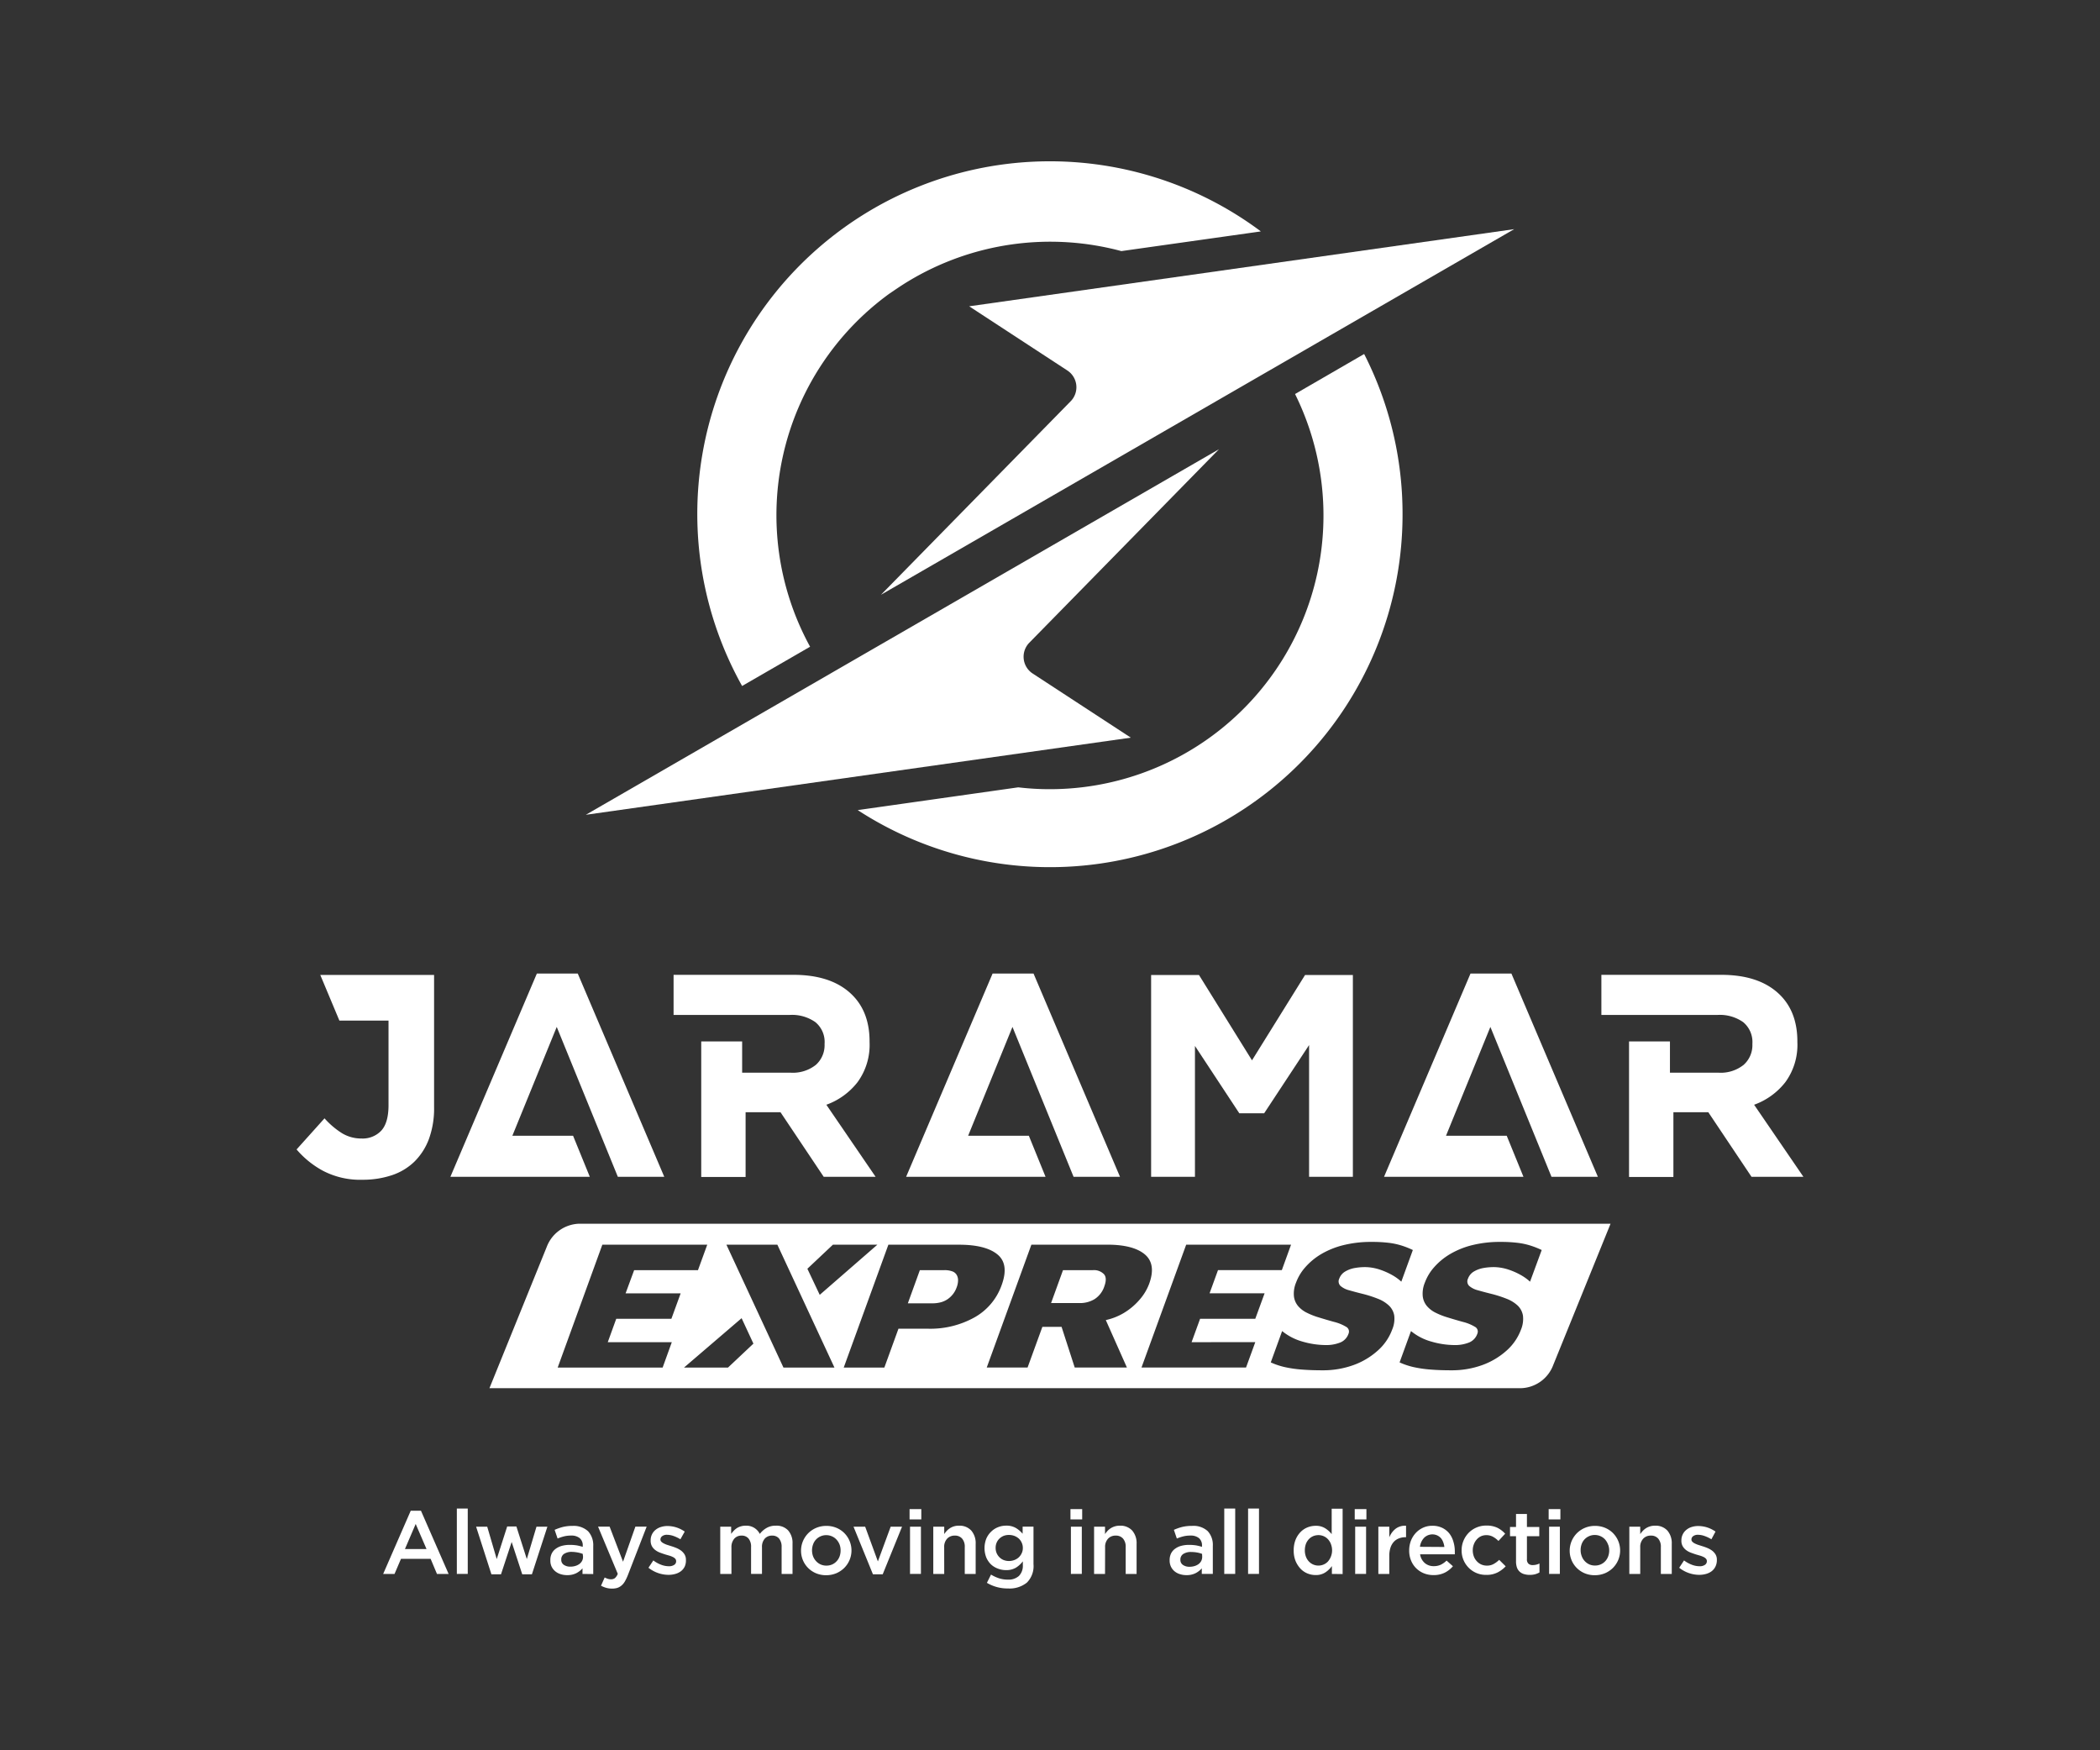 <svg id="Capa_1" data-name="Capa 1" xmlns="http://www.w3.org/2000/svg" viewBox="0 0 510.24 425.2"><rect x="0" y="0" width="510.24" height="425.2" fill="#333333" stroke="none"/><defs><style>.cls-1{fill:#fff;}</style></defs><path class="cls-1" d="M265.57,308.56h-7.29l-2.9,8h7.07a6.8,6.8,0,0,0,3.47-.94,5.84,5.84,0,0,0,2.42-3.18q.71-2-.12-2.91A3.37,3.37,0,0,0,265.57,308.56Z"/><path class="cls-1" d="M231.3,308.83a5.33,5.33,0,0,0-1.8-.27h-6l-2.92,8.06h6a8,8,0,0,0,2-.25,5.42,5.42,0,0,0,1.67-.76,6.05,6.05,0,0,0,1.3-1.23,5.85,5.85,0,0,0,.88-1.61,4.85,4.85,0,0,0,.35-1.79,2.55,2.55,0,0,0-.37-1.32A2,2,0,0,0,231.3,308.83Z"/><path class="cls-1" d="M140.77,297.28a8.71,8.71,0,0,0-7.94,5.66l-13.91,34.3H369.47a8.67,8.67,0,0,0,7.93-5.65l13.92-34.31Zm61.6,5.1h10.8l-14,12.18-3-6.34Zm-39.14,23.68L161,332.23H135.5l10.85-29.85h25.49l-2.25,6.18H154.08L152,314.2h13.38l-2.25,6.17H149.73l-2.06,5.69Zm13.65,6.17H166.19l14-12,2.87,6.18Zm13.48,0L176.5,302.38h12.38l13.87,29.85Zm35.18-9.44H218.3l-3.43,9.44H205l10.85-29.85H233q6.48,0,9.36,2.37t1,7.48a14.52,14.52,0,0,1-6.59,7.81A22.06,22.06,0,0,1,225.54,322.79ZM273,319a14.63,14.63,0,0,1-4.32,1.69l5.13,11.53H261.13l-3.2-9.89h-4.66l-3.6,9.89h-9.92l10.85-29.85H269q6.36,0,9.17,2.37c1.87,1.59,2.22,4,1,7.25a12.42,12.42,0,0,1-2.26,3.72A15.77,15.77,0,0,1,273,319Zm32,7.05-2.25,6.17H277.35l10.86-29.85h25.48l-2.24,6.18H295.94l-2.05,5.64h13.37L305,320.37H291.59l-2.07,5.69ZM338.26,323a12.68,12.68,0,0,1-3.5,5.1,17.94,17.94,0,0,1-5.9,3.52,21.75,21.75,0,0,1-7.57,1.27c-1.82,0-3.5-.06-5-.18a28.93,28.93,0,0,1-4.14-.6,17.52,17.52,0,0,1-3.39-1.14l2.76-7.61a13.66,13.66,0,0,0,5,2.57,20.61,20.61,0,0,0,5.57.83,9.12,9.12,0,0,0,3.57-.63,3.53,3.53,0,0,0,2-2.15,1.3,1.3,0,0,0-.62-1.67,10.49,10.49,0,0,0-2.87-1.17c-1.24-.34-2.64-.75-4.18-1.23a17.71,17.71,0,0,1-2.6-1.07,6.56,6.56,0,0,1-2-1.57,4.48,4.48,0,0,1-1-2.33,6.93,6.93,0,0,1,.51-3.35,11.78,11.78,0,0,1,2.27-3.76,16,16,0,0,1,3.86-3.18,20.18,20.18,0,0,1,5.4-2.17,27.7,27.7,0,0,1,6.81-.78,33.75,33.75,0,0,1,4,.2,17.29,17.29,0,0,1,3.19.65,20.29,20.29,0,0,1,2.85,1.12l-2.8,7.69a11.67,11.67,0,0,0-2.23-1.61,17.35,17.35,0,0,0-2.9-1.29,11.85,11.85,0,0,0-3.28-.63,14,14,0,0,0-2.84.2,6.9,6.9,0,0,0-2.4.87,3.31,3.31,0,0,0-1.42,1.7,1.54,1.54,0,0,0,.27,1.77,5.13,5.13,0,0,0,2.13,1.08q1.45.42,3.27.87a28.75,28.75,0,0,1,3.76,1.21,8.16,8.16,0,0,1,2.65,1.65,4.33,4.33,0,0,1,1.27,2.4A6.69,6.69,0,0,1,338.26,323Zm33.5-11.64a12.09,12.09,0,0,0-2.24-1.61,17,17,0,0,0-2.9-1.29,11.85,11.85,0,0,0-3.28-.63,14,14,0,0,0-2.84.2,6.9,6.9,0,0,0-2.4.87,3.29,3.29,0,0,0-1.41,1.7,1.54,1.54,0,0,0,.26,1.77,5.13,5.13,0,0,0,2.13,1.08q1.46.42,3.27.87a28.75,28.75,0,0,1,3.76,1.21,8.32,8.32,0,0,1,2.66,1.65,4.38,4.38,0,0,1,1.26,2.4,6.78,6.78,0,0,1-.47,3.42,12.78,12.78,0,0,1-3.5,5.1,18.1,18.1,0,0,1-5.91,3.52,21.65,21.65,0,0,1-7.56,1.27q-2.74,0-5-.18a29.15,29.15,0,0,1-4.14-.6,17.52,17.52,0,0,1-3.39-1.14l2.77-7.61a13.51,13.51,0,0,0,5,2.57,20.55,20.55,0,0,0,5.56.83,9.12,9.12,0,0,0,3.57-.63,3.53,3.53,0,0,0,2-2.15,1.3,1.3,0,0,0-.62-1.67,10.49,10.49,0,0,0-2.87-1.17c-1.24-.34-2.64-.75-4.18-1.23a17.71,17.71,0,0,1-2.6-1.07,6.56,6.56,0,0,1-2-1.57,4.48,4.48,0,0,1-1-2.33,6.93,6.93,0,0,1,.51-3.35,11.78,11.78,0,0,1,2.27-3.76,16,16,0,0,1,3.87-3.18,20.11,20.11,0,0,1,5.39-2.17,27.7,27.7,0,0,1,6.81-.78,33.64,33.64,0,0,1,4,.2,17.29,17.29,0,0,1,3.19.65,20.91,20.91,0,0,1,2.86,1.12Z"/><polygon class="cls-1" points="150.12 285.89 161.4 285.89 140.38 236.51 130.44 236.51 109.43 285.89 116.42 285.89 120.43 285.89 143.31 285.89 139.24 275.91 124.49 275.91 135.27 249.47 150.12 285.89"/><polygon class="cls-1" points="260.85 285.89 272.13 285.89 251.12 236.51 241.17 236.51 220.16 285.89 227.15 285.89 231.16 285.89 254.04 285.89 249.98 275.91 235.23 275.91 246 249.47 260.85 285.89"/><polygon class="cls-1" points="376.97 285.89 388.24 285.89 367.23 236.51 357.29 236.51 336.28 285.89 343.27 285.89 347.27 285.89 370.16 285.89 366.09 275.91 351.34 275.91 362.12 249.47 376.97 285.89"/><polygon class="cls-1" points="317.09 236.86 304.2 257.59 291.32 236.86 279.69 236.86 279.69 285.89 290.34 285.89 290.34 254.09 301.12 270.46 307.15 270.46 318.07 253.88 318.07 285.89 328.71 285.89 328.71 236.86 317.09 236.86"/><path class="cls-1" d="M426.2,268.38a16.86,16.86,0,0,0,7.6-5.5,15.36,15.36,0,0,0,2.91-9.7V253q0-7.64-4.87-11.91t-13.62-4.27H389.09v9.74h28.22a9.86,9.86,0,0,1,6.23,1.75,6.26,6.26,0,0,1,2.24,5.25v.14a6.38,6.38,0,0,1-2.14,5,8.93,8.93,0,0,1-6.12,1.89H405.75V253h-9.94v32.93h10.78V270.2h8.48l10.5,15.69h12.61Z"/><path class="cls-1" d="M200.78,268.38a16.83,16.83,0,0,0,7.59-5.5,15.36,15.36,0,0,0,2.91-9.7V253q0-7.64-4.87-11.91t-13.62-4.27H163.66v9.74h28.22a9.86,9.86,0,0,1,6.23,1.75,6.23,6.23,0,0,1,2.24,5.25v.14a6.41,6.41,0,0,1-2.13,5,9,9,0,0,1-6.13,1.89H180.32V253h-9.94v32.93h10.78V270.2h8.48l10.5,15.69h12.61Z"/><path class="cls-1" d="M77.82,236.85l4.64,11.08H94.4v20.53c0,2.85-.58,4.91-1.75,6.2a6.22,6.22,0,0,1-4.83,1.92,9,9,0,0,1-4.73-1.29,19.8,19.8,0,0,1-4.24-3.61l-6.79,7.56a22.47,22.47,0,0,0,6.41,5.18,19.48,19.48,0,0,0,9.63,2.18,22.16,22.16,0,0,0,7.07-1.09,14.33,14.33,0,0,0,5.5-3.29,15.18,15.18,0,0,0,3.54-5.5,21.67,21.67,0,0,0,1.26-7.77V236.85Z"/><path class="cls-1" d="M340.78,125a85.66,85.66,0,0,1-132.38,71.8l39-5.53a64.91,64.91,0,0,0,7.68.45,66.49,66.49,0,0,0,59.58-96L331.45,86A85.4,85.4,0,0,1,340.78,125Z"/><path class="cls-1" d="M306.27,56.23,272.46,61a66.68,66.68,0,0,0-51.79,7.34c-1.57.94-3.1,2-4.58,3a66.5,66.5,0,0,0-19.26,85.77l-16.52,9.54a85.67,85.67,0,0,1,126-110.47Z"/><path class="cls-1" d="M296.19,109.12,142.34,197.94,274.76,179.2l-23.85-15.58a4.87,4.87,0,0,1-.82-7.48Z"/><path class="cls-1" d="M214.05,144.49,367.9,55.67,235.48,74.41,259.33,90a4.86,4.86,0,0,1,.81,7.48Z"/><path class="cls-1" d="M109,382.36h-2.83l-1.54-3.67h-7.2l-1.57,3.67H93.1L99.8,367h2.48Zm-8-12.14-2.61,6.09h5.24Z"/><path class="cls-1" d="M111,382.36V366.48h2.65v15.88Z"/><path class="cls-1" d="M128,378.75l2.35-7.87H133l-3.76,11.57h-2.35l-2.57-7.85-2.59,7.85H119.4l-3.72-11.57h2.7l2.31,7.87,2.54-7.92h2.24Z"/><path class="cls-1" d="M141.53,382.36V381a5,5,0,0,1-1.5,1.17,4.73,4.73,0,0,1-2.22.48,5.06,5.06,0,0,1-1.57-.23,3.77,3.77,0,0,1-1.29-.67,3.49,3.49,0,0,1-.9-1.11,3.38,3.38,0,0,1-.33-1.53V379a3.52,3.52,0,0,1,.35-1.63,3.15,3.15,0,0,1,1-1.15,4.49,4.49,0,0,1,1.48-.69,7.4,7.4,0,0,1,1.86-.23,11.1,11.1,0,0,1,1.78.13,12.45,12.45,0,0,1,1.4.35v-.28a2.27,2.27,0,0,0-.73-1.83,3.14,3.14,0,0,0-2.1-.63,7.05,7.05,0,0,0-1.74.2,10.74,10.74,0,0,0-1.54.52l-.72-2.11a12.72,12.72,0,0,1,2-.7,9.81,9.81,0,0,1,2.41-.26A5.15,5.15,0,0,1,142.9,372a5,5,0,0,1,1.24,3.58v6.81Zm.06-4.87a7,7,0,0,0-1.18-.33A8.41,8.41,0,0,0,139,377a3.39,3.39,0,0,0-1.94.48,1.57,1.57,0,0,0-.69,1.37v.05a1.42,1.42,0,0,0,.64,1.26,2.74,2.74,0,0,0,1.58.43,4.14,4.14,0,0,0,1.2-.17,3.16,3.16,0,0,0,1-.49,2.35,2.35,0,0,0,.65-.76,2.18,2.18,0,0,0,.22-1Z"/><path class="cls-1" d="M152.54,382.69a11.8,11.8,0,0,1-.72,1.5,3.76,3.76,0,0,1-.83,1,3.09,3.09,0,0,1-1,.56,4.27,4.27,0,0,1-1.24.17,5.09,5.09,0,0,1-1.47-.19,6.08,6.08,0,0,1-1.25-.51l.89-2a4.83,4.83,0,0,0,.75.32,2.67,2.67,0,0,0,.8.12,1.53,1.53,0,0,0,.93-.28,2.6,2.6,0,0,0,.7-1.05l-4.79-11.46h2.81l3.26,8.52,3-8.52h2.74Z"/><path class="cls-1" d="M166.37,380.56a3.19,3.19,0,0,1-.9,1.12,4,4,0,0,1-1.36.67,6,6,0,0,1-1.68.23,7.75,7.75,0,0,1-2.51-.43,8,8,0,0,1-2.36-1.29l1.18-1.78a7.62,7.62,0,0,0,1.9,1.05,5.28,5.28,0,0,0,1.86.36,2.23,2.23,0,0,0,1.32-.34,1,1,0,0,0,.46-.9v0a.88.88,0,0,0-.2-.57,1.84,1.84,0,0,0-.57-.42,5.52,5.52,0,0,0-.83-.33l-1-.29c-.42-.13-.85-.28-1.28-.44a4.38,4.38,0,0,1-1.15-.62,3.12,3.12,0,0,1-.84-.93,2.76,2.76,0,0,1-.32-1.38v-.05a3.28,3.28,0,0,1,.31-1.45,3.16,3.16,0,0,1,.87-1.11,3.83,3.83,0,0,1,1.31-.7,5.2,5.2,0,0,1,1.6-.24,7.36,7.36,0,0,1,2.19.35,7.74,7.74,0,0,1,2,1l-1.05,1.87a8.77,8.77,0,0,0-1.67-.8,5,5,0,0,0-1.57-.29,1.86,1.86,0,0,0-1.18.33,1,1,0,0,0-.43.82V374a.73.73,0,0,0,.22.53,2.05,2.05,0,0,0,.58.41,5.31,5.31,0,0,0,.82.35l1,.32q.63.19,1.26.45a5.7,5.7,0,0,1,1.14.64,3.38,3.38,0,0,1,.84.93,2.5,2.5,0,0,1,.33,1.33v0A3.58,3.58,0,0,1,166.37,380.56Z"/><path class="cls-1" d="M186.24,371.2a4.27,4.27,0,0,1,2.25-.56,3.84,3.84,0,0,1,3,1.14,4.6,4.6,0,0,1,1.07,3.25v7.33h-2.65v-6.51a3.17,3.17,0,0,0-.61-2.08,2.1,2.1,0,0,0-1.71-.72,2.32,2.32,0,0,0-1.77.73,3,3,0,0,0-.68,2.11v6.47h-2.65v-6.53a3.07,3.07,0,0,0-.61-2.06,2.1,2.1,0,0,0-1.71-.72,2.25,2.25,0,0,0-1.77.76,3.08,3.08,0,0,0-.68,2.11v6.44H175V370.88h2.65v1.75a8.89,8.89,0,0,1,.61-.74,4.68,4.68,0,0,1,.75-.64,3.69,3.69,0,0,1,1-.45,4,4,0,0,1,1.18-.16,3.62,3.62,0,0,1,3.42,2A5.49,5.49,0,0,1,186.24,371.2Z"/><path class="cls-1" d="M206.41,379a6.06,6.06,0,0,1-1.28,1.9,6.28,6.28,0,0,1-1.95,1.3,6.38,6.38,0,0,1-2.46.47,6.21,6.21,0,0,1-2.42-.46,5.93,5.93,0,0,1-1.94-1.29,5.9,5.9,0,0,1-1.73-4.21,6,6,0,0,1,3.69-5.54,6.15,6.15,0,0,1,2.45-.48,6.28,6.28,0,0,1,2.44.46,5.93,5.93,0,0,1,1.94,1.29,6,6,0,0,1,1.26,6.56ZM204,375.23a3.89,3.89,0,0,0-.73-1.19,3.35,3.35,0,0,0-1.1-.8,3.31,3.31,0,0,0-1.42-.3,3.24,3.24,0,0,0-1.41.3,3.36,3.36,0,0,0-1.1.79,3.42,3.42,0,0,0-.69,1.17,4.24,4.24,0,0,0,0,2.87,3.73,3.73,0,0,0,.73,1.18,3.5,3.5,0,0,0,1.1.8,3.4,3.4,0,0,0,1.4.29,3.45,3.45,0,0,0,1.43-.29,3.25,3.25,0,0,0,1.09-.8,3.34,3.34,0,0,0,.7-1.16,4.17,4.17,0,0,0,.24-1.43A4,4,0,0,0,204,375.23Z"/><path class="cls-1" d="M216.41,370.88h2.76l-4.7,11.57H212.1l-4.72-11.57h2.83l3.09,8.44Z"/><path class="cls-1" d="M221,369.11v-2.5h2.85v2.5Zm.11,13.25V370.88h2.65v11.48Z"/><path class="cls-1" d="M229.42,382.36h-2.66V370.88h2.66v1.8a5.83,5.83,0,0,1,.61-.78,4.49,4.49,0,0,1,.78-.65,3.86,3.86,0,0,1,2.19-.61,3.84,3.84,0,0,1,3,1.19,4.67,4.67,0,0,1,1.06,3.22v7.31h-2.65v-6.51a3,3,0,0,0-.64-2.07,2.24,2.24,0,0,0-1.8-.73,2.43,2.43,0,0,0-1.85.75,2.9,2.9,0,0,0-.71,2.09Z"/><path class="cls-1" d="M249.5,384.47a6.69,6.69,0,0,1-4.57,1.42,9.76,9.76,0,0,1-5.14-1.37l1-2a9.28,9.28,0,0,0,1.92.89,6.86,6.86,0,0,0,2.17.33,3.73,3.73,0,0,0,2.7-.9,3.52,3.52,0,0,0,.94-2.65v-.89a6.29,6.29,0,0,1-1.68,1.54,4.48,4.48,0,0,1-2.37.59,5.41,5.41,0,0,1-2-.36,5,5,0,0,1-1.66-1,5.15,5.15,0,0,1-1.17-1.7,6.29,6.29,0,0,1,0-4.57,5.15,5.15,0,0,1,1.17-1.7A5,5,0,0,1,242.5,371a5.24,5.24,0,0,1,1.95-.37,4.49,4.49,0,0,1,2.4.58,6.62,6.62,0,0,1,1.62,1.39v-1.73h2.64V380A5.65,5.65,0,0,1,249.5,384.47Zm-1.26-9.72a3.09,3.09,0,0,0-.72-1,3.63,3.63,0,0,0-1.08-.64,3.78,3.78,0,0,0-1.3-.22,3.55,3.55,0,0,0-1.28.22,3.38,3.38,0,0,0-1,.64,3,3,0,0,0-.7,1,3.16,3.16,0,0,0-.25,1.29,3.21,3.21,0,0,0,.26,1.3,3.27,3.27,0,0,0,.7,1,3,3,0,0,0,1,.65,3.58,3.58,0,0,0,1.27.23,3.78,3.78,0,0,0,1.3-.23,3.28,3.28,0,0,0,1.08-.65,3.23,3.23,0,0,0,.72-1,2.84,2.84,0,0,0,.28-1.29A3,3,0,0,0,248.24,374.75Z"/><path class="cls-1" d="M260.09,369.11v-2.5h2.85v2.5Zm.11,13.25V370.88h2.65v11.48Z"/><path class="cls-1" d="M268.49,382.36h-2.66V370.88h2.66v1.8a5.83,5.83,0,0,1,.61-.78,4.21,4.21,0,0,1,.79-.65,3.91,3.91,0,0,1,1-.45,4.12,4.12,0,0,1,1.21-.16,3.84,3.84,0,0,1,3,1.19,4.67,4.67,0,0,1,1.06,3.22v7.31h-2.65v-6.51a3,3,0,0,0-.64-2.07,2.24,2.24,0,0,0-1.8-.73,2.43,2.43,0,0,0-1.85.75,2.9,2.9,0,0,0-.71,2.09Z"/><path class="cls-1" d="M292,382.36V381a5,5,0,0,1-1.5,1.17,4.73,4.73,0,0,1-2.22.48,5,5,0,0,1-1.56-.23,3.73,3.73,0,0,1-1.3-.67,3.34,3.34,0,0,1-.89-1.11,3.38,3.38,0,0,1-.34-1.53V379a3.66,3.66,0,0,1,.35-1.63,3.18,3.18,0,0,1,1-1.15,4.4,4.4,0,0,1,1.48-.69,7.29,7.29,0,0,1,1.86-.23,11,11,0,0,1,1.77.13,11.93,11.93,0,0,1,1.4.35v-.28a2.3,2.3,0,0,0-.72-1.83,3.14,3.14,0,0,0-2.1-.63,6.94,6.94,0,0,0-1.74.2,10.86,10.86,0,0,0-1.55.52l-.72-2.11a12.72,12.72,0,0,1,2-.7,9.9,9.9,0,0,1,2.42-.26,5.11,5.11,0,0,1,3.8,1.27,4.92,4.92,0,0,1,1.24,3.58v6.81Zm.07-4.87a7.18,7.18,0,0,0-1.19-.33,8.29,8.29,0,0,0-1.44-.13,3.37,3.37,0,0,0-1.94.48,1.58,1.58,0,0,0-.7,1.37v.05a1.43,1.43,0,0,0,.65,1.26,2.71,2.71,0,0,0,1.57.43,4.21,4.21,0,0,0,1.21-.17,3.28,3.28,0,0,0,1-.49,2.32,2.32,0,0,0,.64-.76,2.19,2.19,0,0,0,.23-1Z"/><path class="cls-1" d="M297.46,382.36V366.48h2.66v15.88Z"/><path class="cls-1" d="M303.25,382.36V366.48h2.65v15.88Z"/><path class="cls-1" d="M323.61,382.36v-1.91A6,6,0,0,1,322,382a4.12,4.12,0,0,1-2.33.63,5.21,5.21,0,0,1-2-.39,4.87,4.87,0,0,1-1.69-1.16,6.31,6.31,0,0,1-1.2-1.88,6.75,6.75,0,0,1-.45-2.55,7,7,0,0,1,.44-2.55,5.81,5.81,0,0,1,1.19-1.88,4.91,4.91,0,0,1,1.7-1.16,5.26,5.26,0,0,1,2-.39,4.16,4.16,0,0,1,2.34.61,6.24,6.24,0,0,1,1.56,1.41v-6.18h2.66v15.88Zm-.23-7.26a3.84,3.84,0,0,0-.72-1.17,3.16,3.16,0,0,0-2.32-1,3.38,3.38,0,0,0-1.27.25,3.06,3.06,0,0,0-1.05.73,3.5,3.5,0,0,0-.72,1.16,4.48,4.48,0,0,0-.26,1.56,4.3,4.3,0,0,0,.26,1.53,3.45,3.45,0,0,0,.72,1.17,3.15,3.15,0,0,0,2.32,1,3.16,3.16,0,0,0,2.32-1,4.17,4.17,0,0,0,.72-4.21Z"/><path class="cls-1" d="M329.16,369.11v-2.5H332v2.5Zm.11,13.25V370.88h2.65v11.48Z"/><path class="cls-1" d="M337.56,382.36H334.9V370.88h2.66v2.59a5,5,0,0,1,1.54-2.09,3.75,3.75,0,0,1,2.53-.72v2.78h-.16a4.19,4.19,0,0,0-1.58.29,3.21,3.21,0,0,0-1.24.84,3.9,3.9,0,0,0-.81,1.43,6.33,6.33,0,0,0-.28,2Z"/><path class="cls-1" d="M346.19,379.72a3.28,3.28,0,0,0,2.18.75,3.91,3.91,0,0,0,1.7-.35,5.5,5.5,0,0,0,1.41-1l1.54,1.37a6.35,6.35,0,0,1-2,1.57,6,6,0,0,1-2.73.58,6.14,6.14,0,0,1-2.32-.43,5.66,5.66,0,0,1-1.87-1.22,5.58,5.58,0,0,1-1.25-1.88,6.22,6.22,0,0,1-.46-2.45,6.64,6.64,0,0,1,.41-2.33,5.94,5.94,0,0,1,1.17-1.9,5.53,5.53,0,0,1,1.77-1.29,5.26,5.26,0,0,1,2.26-.48,5.38,5.38,0,0,1,2.41.5,5,5,0,0,1,1.72,1.35,5.83,5.83,0,0,1,1,2,8,8,0,0,1,.35,2.37c0,.11,0,.23,0,.35s0,.23,0,.36h-8.44A3.48,3.48,0,0,0,346.19,379.72Zm4.75-3.91a4.53,4.53,0,0,0-.29-1.18,3.08,3.08,0,0,0-.58-1,2.85,2.85,0,0,0-.89-.64,2.86,2.86,0,0,0-3.17.6,3.82,3.82,0,0,0-1,2.18Z"/><path class="cls-1" d="M363.86,382a5.82,5.82,0,0,1-2.76.59,5.82,5.82,0,0,1-4.27-1.75,5.93,5.93,0,0,1-1.7-4.21,6,6,0,0,1,.45-2.32,6.07,6.07,0,0,1,1.25-1.92,5.84,5.84,0,0,1,1.9-1.3,5.93,5.93,0,0,1,2.39-.48,6.06,6.06,0,0,1,2.71.54,6.42,6.42,0,0,1,1.88,1.44l-1.63,1.76a5.89,5.89,0,0,0-1.3-1,3.27,3.27,0,0,0-1.68-.41,3,3,0,0,0-1.33.3,3.16,3.16,0,0,0-1,.79,3.75,3.75,0,0,0-.68,1.17,3.89,3.89,0,0,0-.25,1.42,4.11,4.11,0,0,0,.25,1.46,3.46,3.46,0,0,0,.71,1.17,3.31,3.31,0,0,0,1.08.8,3.37,3.37,0,0,0,1.4.29,3.24,3.24,0,0,0,1.64-.4,6.45,6.45,0,0,0,1.34-1l1.58,1.57A7.2,7.2,0,0,1,363.86,382Z"/><path class="cls-1" d="M371,378.77a1.4,1.4,0,0,0,.37,1.1,1.48,1.48,0,0,0,1.05.34,3.65,3.65,0,0,0,1.63-.39V382a5,5,0,0,1-1.07.44,5.1,5.1,0,0,1-1.3.15,4.77,4.77,0,0,1-1.34-.18,2.64,2.64,0,0,1-1.06-.56,2.5,2.5,0,0,1-.69-1,4.61,4.61,0,0,1-.24-1.6v-6.06h-1.46v-2.24h1.46v-3.16H371v3.16H374v2.24H371Z"/><path class="cls-1" d="M376.28,369.11v-2.5h2.85v2.5Zm.11,13.25V370.88H379v11.48Z"/><path class="cls-1" d="M393.17,379a6.06,6.06,0,0,1-1.28,1.9,6.17,6.17,0,0,1-1.95,1.3,6.38,6.38,0,0,1-2.46.47,6.21,6.21,0,0,1-2.42-.46,6,6,0,0,1-1.94-1.29,5.9,5.9,0,0,1-1.73-4.21,6,6,0,0,1,3.69-5.54,6.15,6.15,0,0,1,2.45-.48,6.28,6.28,0,0,1,2.44.46,5.93,5.93,0,0,1,1.94,1.29,6,6,0,0,1,1.26,6.56Zm-2.44-3.72A3.89,3.89,0,0,0,390,374a3.35,3.35,0,0,0-1.1-.8,3.31,3.31,0,0,0-1.42-.3,3.24,3.24,0,0,0-1.41.3,3.36,3.36,0,0,0-1.1.79,3.42,3.42,0,0,0-.69,1.17,4.11,4.11,0,0,0-.23,1.42,3.92,3.92,0,0,0,.26,1.45,3.5,3.5,0,0,0,1.82,2,3.4,3.4,0,0,0,1.4.29,3.45,3.45,0,0,0,1.43-.29,3.39,3.39,0,0,0,1.1-.8,3.47,3.47,0,0,0,.69-1.16,4.17,4.17,0,0,0,.24-1.43A4,4,0,0,0,390.73,375.23Z"/><path class="cls-1" d="M398.53,382.36h-2.65V370.88h2.65v1.8a6.85,6.85,0,0,1,.62-.78,4.49,4.49,0,0,1,.78-.65,4.16,4.16,0,0,1,1-.45,4.05,4.05,0,0,1,1.2-.16,3.84,3.84,0,0,1,3,1.19,4.67,4.67,0,0,1,1.06,3.22v7.31h-2.65v-6.51a3,3,0,0,0-.64-2.07,2.24,2.24,0,0,0-1.8-.73,2.43,2.43,0,0,0-1.85.75,2.9,2.9,0,0,0-.72,2.09Z"/><path class="cls-1" d="M416.81,380.56a3.19,3.19,0,0,1-.9,1.12,4,4,0,0,1-1.36.67,6.09,6.09,0,0,1-1.68.23,7.7,7.7,0,0,1-2.51-.43,7.89,7.89,0,0,1-2.36-1.29l1.17-1.78a7.85,7.85,0,0,0,1.91,1.05,5.28,5.28,0,0,0,1.86.36,2.17,2.17,0,0,0,1.31-.34,1.05,1.05,0,0,0,.47-.9v0a.84.84,0,0,0-.21-.57,1.68,1.68,0,0,0-.56-.42,6,6,0,0,0-.83-.33l-1-.29c-.42-.13-.84-.28-1.27-.44a4.38,4.38,0,0,1-1.15-.62,3.12,3.12,0,0,1-.84-.93,2.66,2.66,0,0,1-.33-1.38v-.05a3.28,3.28,0,0,1,.32-1.45,3.16,3.16,0,0,1,.87-1.11,3.79,3.79,0,0,1,1.3-.7,5.25,5.25,0,0,1,1.6-.24,7.37,7.37,0,0,1,2.2.35,7.67,7.67,0,0,1,2,1l-1,1.87a8.57,8.57,0,0,0-1.68-.8,4.89,4.89,0,0,0-1.56-.29,1.89,1.89,0,0,0-1.19.33,1,1,0,0,0-.42.82V374a.73.73,0,0,0,.22.53,2,2,0,0,0,.57.41,5.92,5.92,0,0,0,.83.35l1,.32q.63.19,1.26.45a5.7,5.7,0,0,1,1.14.64,3.38,3.38,0,0,1,.84.93,2.5,2.5,0,0,1,.32,1.33v0A3.58,3.58,0,0,1,416.81,380.56Z"/></svg>